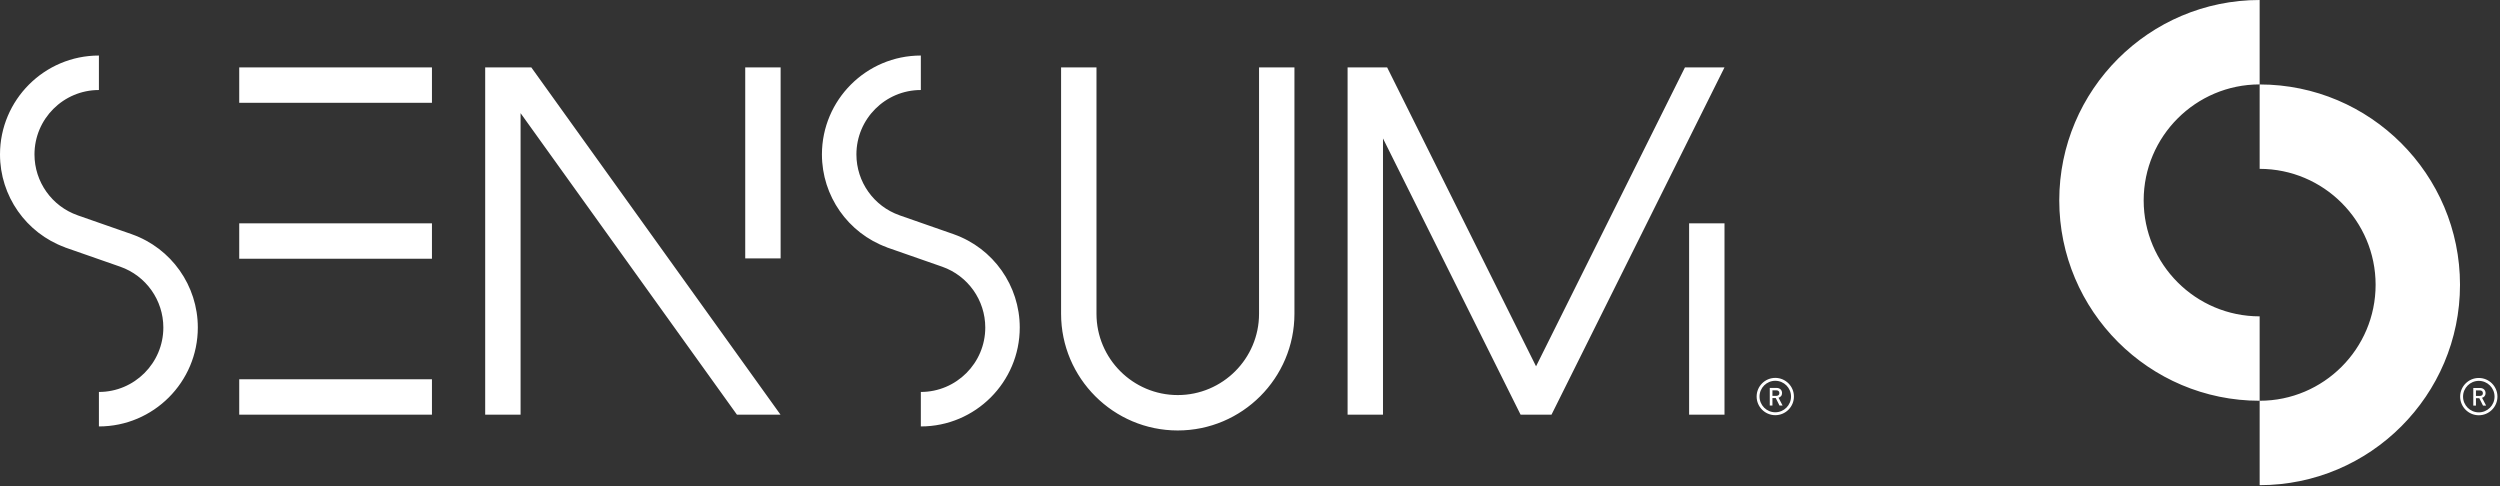 <?xml version="1.0" encoding="UTF-8"?>
<svg width="715px" height="139px" viewBox="0 0 715 139" version="1.1" xmlns="http://www.w3.org/2000/svg" xmlns:xlink="http://www.w3.org/1999/xlink">
    <rect x="0" y="0" width="715" height="139" fill="#333333" stroke="none"/>
    <!-- Generator: Sketch 44.1 (41455) - http://www.bohemiancoding.com/sketch -->
    <title>Sensum Logo (R)</title>
    <desc>Created with Sketch.</desc>
    <defs></defs>
    <g id="Page-1" stroke="none" stroke-width="1" fill="none" fill-rule="evenodd">
        <g id="Styleguide-Template" transform="translate(-424, -1140)" fill="#FFFFFF">
            <path d="M1133.873,1253.029 C1133.715,1253.167 1133.509,1253.236 1133.254,1253.236 L1132.123,1253.236 L1132.123,1251.653 L1133.254,1251.653 C1133.509,1251.653 1133.715,1251.723 1133.873,1251.863 C1134.031,1252.002 1134.109,1252.197 1134.109,1252.448 C1134.109,1252.699 1134.031,1252.893 1133.873,1253.029 L1133.873,1253.029 Z M1135.027,1255.998 L1133.869,1253.773 C1134.152,1253.693 1134.389,1253.539 1134.582,1253.314 C1134.775,1253.087 1134.873,1252.795 1134.873,1252.437 C1134.873,1252.226 1134.835,1252.028 1134.763,1251.848 C1134.69,1251.667 1134.584,1251.511 1134.448,1251.381 C1134.312,1251.252 1134.148,1251.15 1133.958,1251.077 C1133.767,1251.004 1133.551,1250.967 1133.31,1250.967 L1131.361,1250.967 L1131.361,1255.998 L1132.123,1255.998 L1132.123,1253.879 L1133.078,1253.879 L1134.137,1255.998 L1135.027,1255.998 Z M1137.44,1253.432 C1137.44,1255.915 1135.42,1257.936 1132.936,1257.936 C1130.453,1257.936 1128.432,1255.915 1128.432,1253.432 C1128.432,1250.948 1130.453,1248.928 1132.936,1248.928 C1135.42,1248.928 1137.44,1250.948 1137.44,1253.432 L1137.44,1253.432 Z M1138.269,1253.432 C1138.269,1250.491 1135.877,1248.099 1132.936,1248.099 C1129.995,1248.099 1127.603,1250.491 1127.603,1253.432 C1127.603,1256.373 1129.995,1258.765 1132.936,1258.765 C1135.877,1258.765 1138.269,1256.373 1138.269,1253.432 L1138.269,1253.432 Z M1070.258,1230.478 C1051.969,1230.478 1037.09,1215.599 1037.09,1197.309 C1037.09,1179.02 1051.969,1164.141 1070.258,1164.141 L1070.258,1140 C1038.657,1140 1012.949,1165.709 1012.949,1197.309 C1012.949,1228.91 1038.657,1254.619 1070.258,1254.619 L1070.258,1230.478 Z M1070.261,1278.756 L1070.261,1254.618 C1088.547,1254.618 1103.424,1239.741 1103.424,1221.455 C1103.424,1203.169 1088.547,1188.292 1070.261,1188.292 L1070.261,1164.154 C1101.856,1164.154 1127.561,1189.859 1127.561,1221.455 C1127.561,1253.051 1101.856,1278.756 1070.261,1278.756 L1070.261,1278.756 Z M932.666,1253.007 C932.509,1253.145 932.303,1253.214 932.047,1253.214 L930.917,1253.214 L930.917,1251.631 L932.047,1251.631 C932.303,1251.631 932.509,1251.701 932.666,1251.84 C932.824,1251.98 932.903,1252.175 932.903,1252.426 C932.903,1252.677 932.824,1252.871 932.666,1253.007 L932.666,1253.007 Z M933.821,1255.976 L932.662,1253.75 C932.945,1253.671 933.183,1253.517 933.376,1253.291 C933.569,1253.065 933.667,1252.773 933.667,1252.415 C933.667,1252.203 933.629,1252.006 933.556,1251.825 C933.484,1251.644 933.378,1251.488 933.241,1251.359 C933.105,1251.229 932.941,1251.128 932.752,1251.054 C932.56,1250.982 932.345,1250.945 932.104,1250.945 L930.154,1250.945 L930.154,1255.976 L930.917,1255.976 L930.917,1253.856 L931.871,1253.856 L932.931,1255.976 L933.821,1255.976 Z M936.234,1253.409 C936.234,1255.893 934.213,1257.913 931.73,1257.913 C929.246,1257.913 927.226,1255.893 927.226,1253.409 C927.226,1250.926 929.246,1248.906 931.73,1248.906 C934.213,1248.906 936.234,1250.926 936.234,1253.409 L936.234,1253.409 Z M937.063,1253.409 C937.063,1250.469 934.671,1248.076 931.73,1248.076 C928.79,1248.076 926.397,1250.469 926.397,1253.409 C926.397,1256.35 928.79,1258.743 931.73,1258.743 C934.671,1258.743 937.063,1256.35 937.063,1253.409 L937.063,1253.409 Z M905.897,1159.271 L863.317,1244.75 L863.309,1244.766 L863.302,1244.75 L820.721,1159.271 L809.411,1159.271 L809.411,1258.587 L819.535,1258.587 L819.535,1179.593 L858.889,1258.598 L858.896,1258.598 L858.897,1258.598 L858.905,1258.598 L867.714,1258.598 L867.721,1258.598 L867.723,1258.598 L867.729,1258.598 L917.208,1159.271 L905.897,1159.271 Z M907.084,1258.598 L917.208,1258.598 L917.208,1203.869 L907.084,1203.869 L907.084,1258.598 Z M647.229,1258.598 L575.952,1159.271 L572.886,1159.271 L563.49,1159.271 L562.762,1159.271 L562.762,1258.598 L572.886,1258.598 L572.886,1172.363 L634.767,1258.598 L647.229,1258.598 Z M637.136,1213.894 L647.259,1213.894 L647.259,1159.27 L637.136,1159.27 L637.136,1213.894 Z M794.21,1229.743 L794.21,1159.27 L784.086,1159.27 L784.086,1229.743 C784.086,1242.561 773.657,1252.989 760.839,1252.989 C748.021,1252.989 737.594,1242.561 737.594,1229.743 L737.594,1159.27 L727.47,1159.27 L727.47,1229.743 C727.47,1248.143 742.44,1263.113 760.839,1263.113 C779.24,1263.113 794.21,1248.143 794.21,1229.743 L794.21,1229.743 Z M492.419,1258.591 L547.538,1258.591 L547.538,1248.467 L492.419,1248.467 L492.419,1258.591 Z M492.419,1213.993 L547.538,1213.993 L547.538,1203.869 L492.419,1203.869 L492.419,1213.993 Z M492.419,1169.394 L547.538,1169.394 L547.538,1159.271 L492.419,1159.271 L492.419,1169.394 Z M696.837,1207.018 L696.839,1207.013 L696.71,1206.968 C696.703,1206.966 696.696,1206.962 696.689,1206.96 L696.689,1206.961 L681.281,1201.58 L681.283,1201.574 C673.896,1198.995 668.933,1192.001 668.933,1184.171 C668.933,1174.01 677.199,1165.744 687.36,1165.744 L687.36,1155.883 C671.763,1155.883 659.072,1168.573 659.072,1184.171 C659.072,1196.042 666.514,1206.648 677.624,1210.722 L677.616,1210.744 L693.459,1216.277 C700.834,1218.863 705.788,1225.85 705.788,1233.672 C705.788,1243.833 697.522,1252.1 687.36,1252.1 L687.36,1261.961 C702.958,1261.961 715.649,1249.27 715.649,1233.672 C715.649,1221.707 708.094,1211.019 696.837,1207.018 L696.837,1207.018 Z M480.577,1233.672 C480.577,1249.27 467.886,1261.961 452.289,1261.961 L452.289,1252.1 C462.45,1252.1 470.716,1243.833 470.716,1233.672 C470.716,1225.85 465.762,1218.863 458.387,1216.277 L442.544,1210.744 L442.552,1210.722 C431.442,1206.648 424,1196.042 424,1184.171 C424,1168.573 436.691,1155.883 452.289,1155.883 L452.289,1165.744 C442.128,1165.744 433.861,1174.01 433.861,1184.171 C433.861,1192.001 438.824,1198.995 446.211,1201.574 L446.209,1201.58 L461.617,1206.961 L461.617,1206.96 C461.625,1206.962 461.631,1206.966 461.638,1206.968 L461.767,1207.013 L461.765,1207.018 C473.022,1211.019 480.577,1221.707 480.577,1233.672 L480.577,1233.672 Z" id="Sensum-Logo-(R)"></path>
        </g>
    </g>
</svg>
